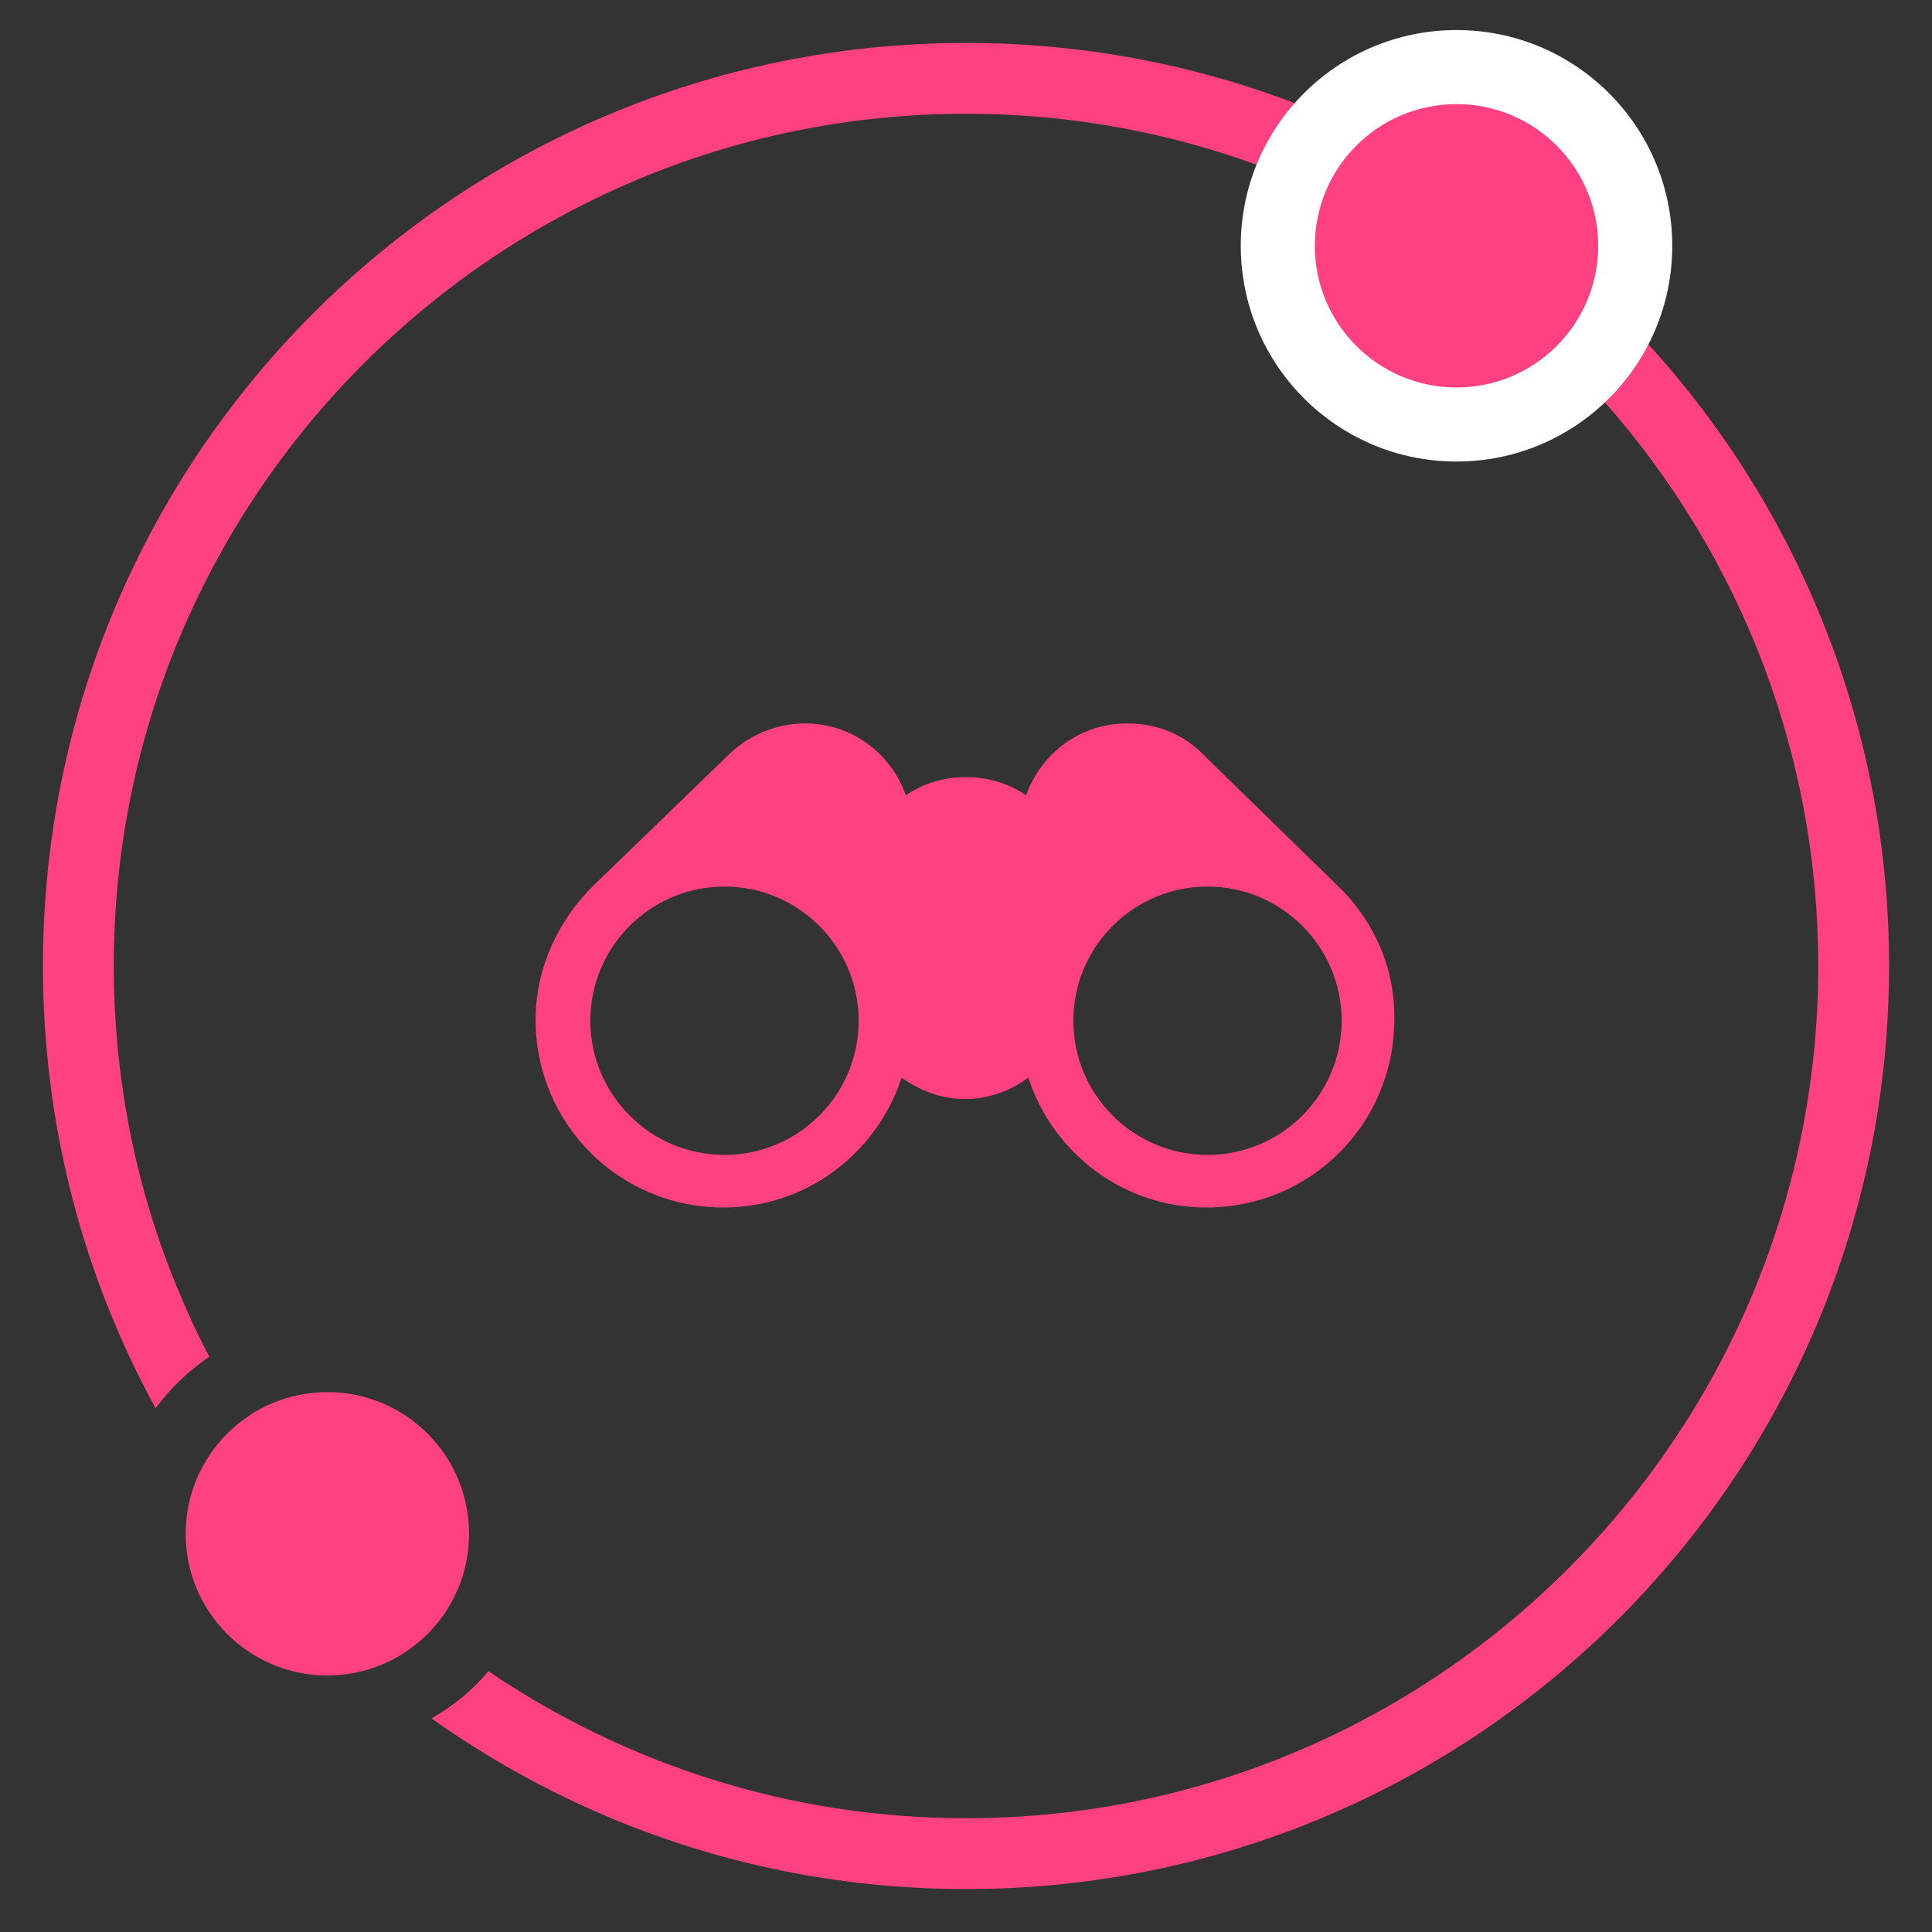 <?xml version="1.0" encoding="utf-8"?>
<!-- Generator: Adobe Illustrator 19.1.0, SVG Export Plug-In . SVG Version: 6.00 Build 0)  -->
<svg version="1.1" id="Calque_1" xmlns="http://www.w3.org/2000/svg" xmlns:xlink="http://www.w3.org/1999/xlink" x="0px" y="0px"
	 viewBox="0 0 180 180" style="enable-background:new 0 0 180 180;" xml:space="preserve">
<rect x="0" y="0" width="180" height="180" fill="#333333" stroke="none"/>
<style type="text/css">
	.st0{fill:#FF4081;}
	.st1{fill:#FFFFFF;}
</style>
<path class="st0" d="M176,90c0-47.5-38.5-86-86-86S4,42.5,4,90c0,14.9,3.8,29,10.5,41.2c1.4-1.9,3.1-3.5,5-4.8
	c-5.7-10.9-8.9-23.3-8.9-36.4c0-43.8,35.6-79.4,79.4-79.4s79.4,35.6,79.4,79.4s-35.6,79.4-79.4,79.4c-16.5,0-31.8-5.1-44.5-13.7
	c-1.5,1.8-3.2,3.2-5.3,4.4C54.3,170.1,71.4,176,90,176C137.5,176,176,137.5,176,90z"/>
<circle class="st1" cx="135.7" cy="22.9" r="20.1"/>
<circle class="st0" cx="135.7" cy="22.9" r="13.2"/>
<circle class="st0" cx="30.5" cy="142.9" r="13.2"/>
<g>
	<path class="st0" d="M124.5,82.4L124.5,82.4l-12.3-12h0c-1.8-1.9-4.3-3-7.2-3c-4.4,0-8,2.8-9.4,6.7c-1.6-1.1-3.5-1.7-5.6-1.7
		s-4,0.6-5.6,1.7c-1.4-3.9-5-6.7-9.4-6.7c-2.8,0-5.4,1.2-7.2,3h0l-12.4,12h0c-3.3,3.2-5.5,7.7-5.5,12.6c0,9.7,7.8,17.5,17.5,17.5
		c7.8,0,14.3-5.1,16.6-12.1c1.7,1.2,3.7,2,5.9,2s4.3-0.8,5.9-2c2.3,7,8.8,12.1,16.6,12.1c9.7,0,17.5-7.8,17.5-17.5
		C130,90.1,127.9,85.6,124.5,82.4z M67.5,107.6c-6.9,0-12.5-5.6-12.5-12.5c0-6.9,5.6-12.5,12.5-12.5S80,88.2,80,95.1
		C80,102,74.4,107.6,67.5,107.6z M112.5,107.6c-6.9,0-12.5-5.6-12.5-12.5c0-6.9,5.6-12.5,12.5-12.5S125,88.2,125,95.1
		C125,102,119.4,107.6,112.5,107.6z"/>
</g>
</svg>
